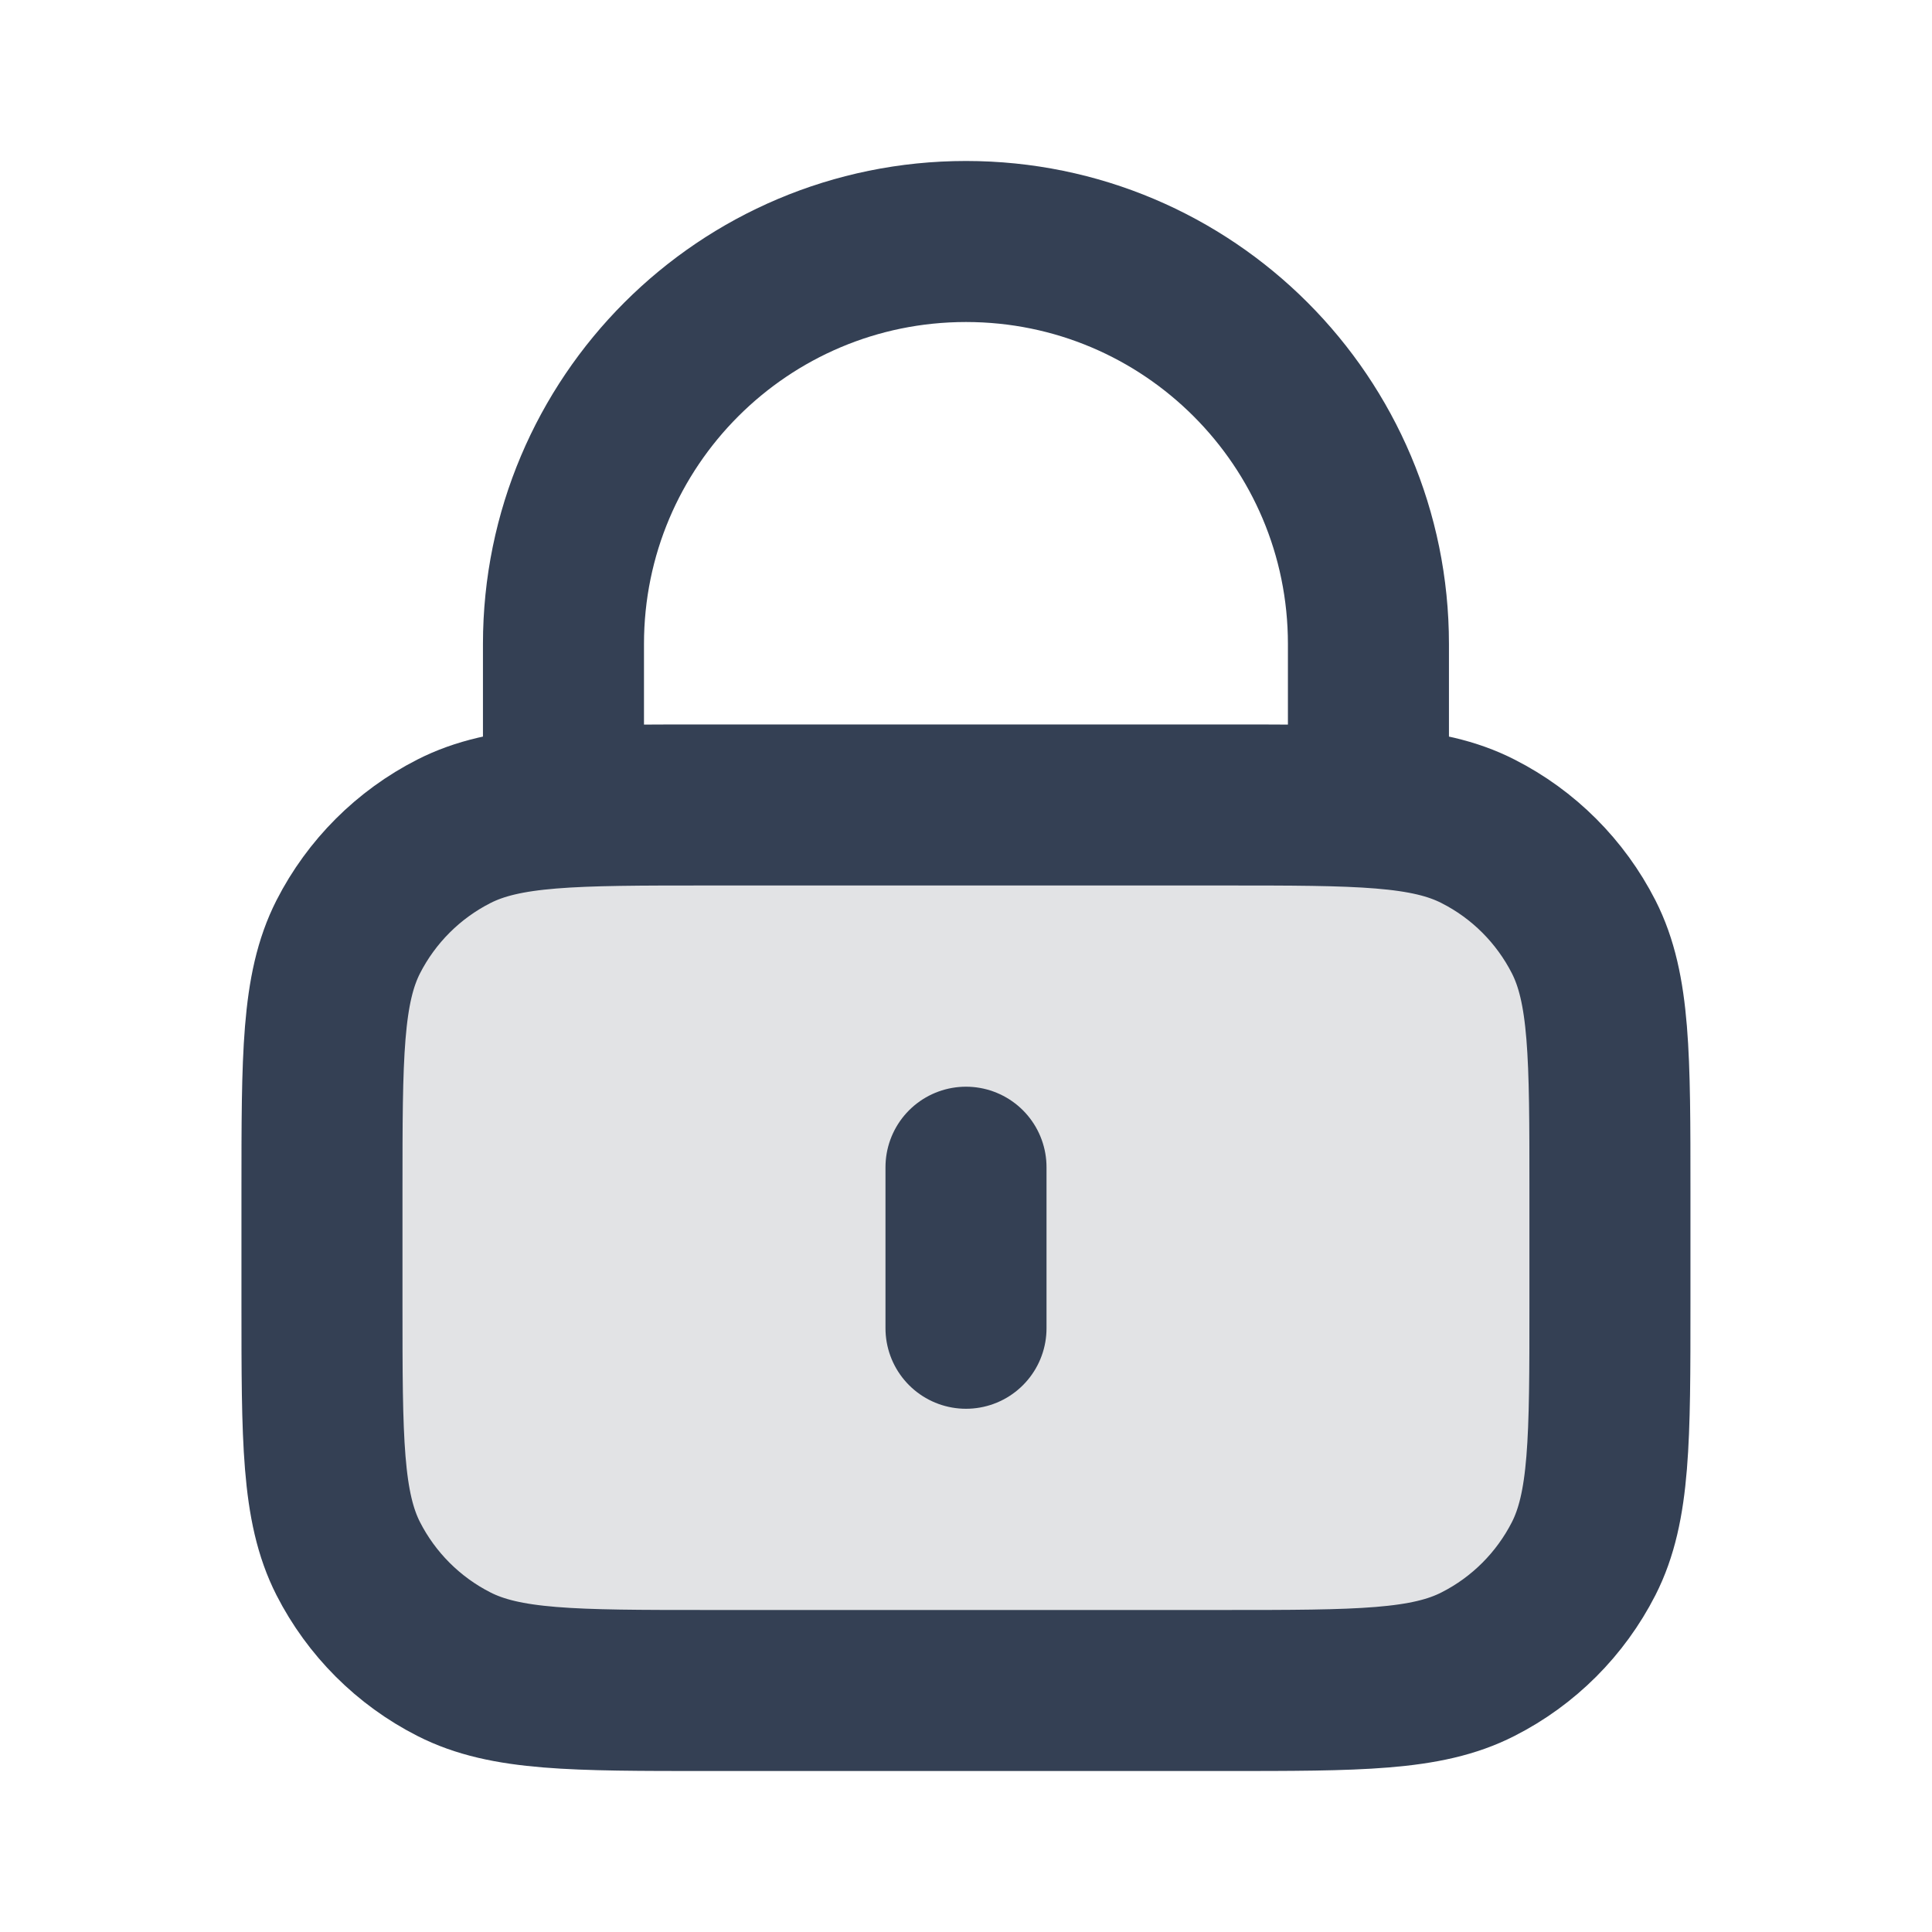 <svg width="20" height="20" viewBox="0 0 20 20" fill="none" xmlns="http://www.w3.org/2000/svg">
<g id="lock-01">
<path id="Fill" opacity="0.12" d="M3.333 12.334C3.333 10.933 3.333 10.233 3.605 9.699C3.845 9.228 4.228 8.846 4.698 8.606C5.233 8.334 5.933 8.334 7.333 8.334H12.666C14.066 8.334 14.767 8.334 15.301 8.606C15.772 8.846 16.154 9.228 16.394 9.699C16.666 10.233 16.666 10.933 16.666 12.334V13.5C16.666 14.9 16.666 15.6 16.394 16.135C16.154 16.605 15.772 16.988 15.301 17.228C14.767 17.5 14.066 17.5 12.666 17.5H7.333C5.933 17.5 5.233 17.5 4.698 17.228C4.228 16.988 3.845 16.605 3.605 16.135C3.333 15.6 3.333 14.9 3.333 13.5V12.334Z" fill="#101828"/>
<path id="Icon" d="M14.166 8.333V6.667C14.166 4.365 12.301 2.5 10 2.5C7.698 2.5 5.833 4.365 5.833 6.667V8.333M10 12.083V13.75M7.333 17.5H12.666C14.066 17.5 14.767 17.5 15.301 17.227C15.772 16.988 16.154 16.605 16.394 16.135C16.666 15.6 16.666 14.9 16.666 13.5V12.333C16.666 10.933 16.666 10.233 16.394 9.698C16.154 9.228 15.772 8.845 15.301 8.606C14.767 8.333 14.066 8.333 12.666 8.333H7.333C5.933 8.333 5.233 8.333 4.698 8.606C4.228 8.845 3.845 9.228 3.605 9.698C3.333 10.233 3.333 10.933 3.333 12.333V13.5C3.333 14.9 3.333 15.6 3.605 16.135C3.845 16.605 4.228 16.988 4.698 17.227C5.233 17.5 5.933 17.5 7.333 17.5Z" stroke="#344054" stroke-width="1.667" stroke-linecap="round" stroke-linejoin="round"/>
</g>
</svg>
